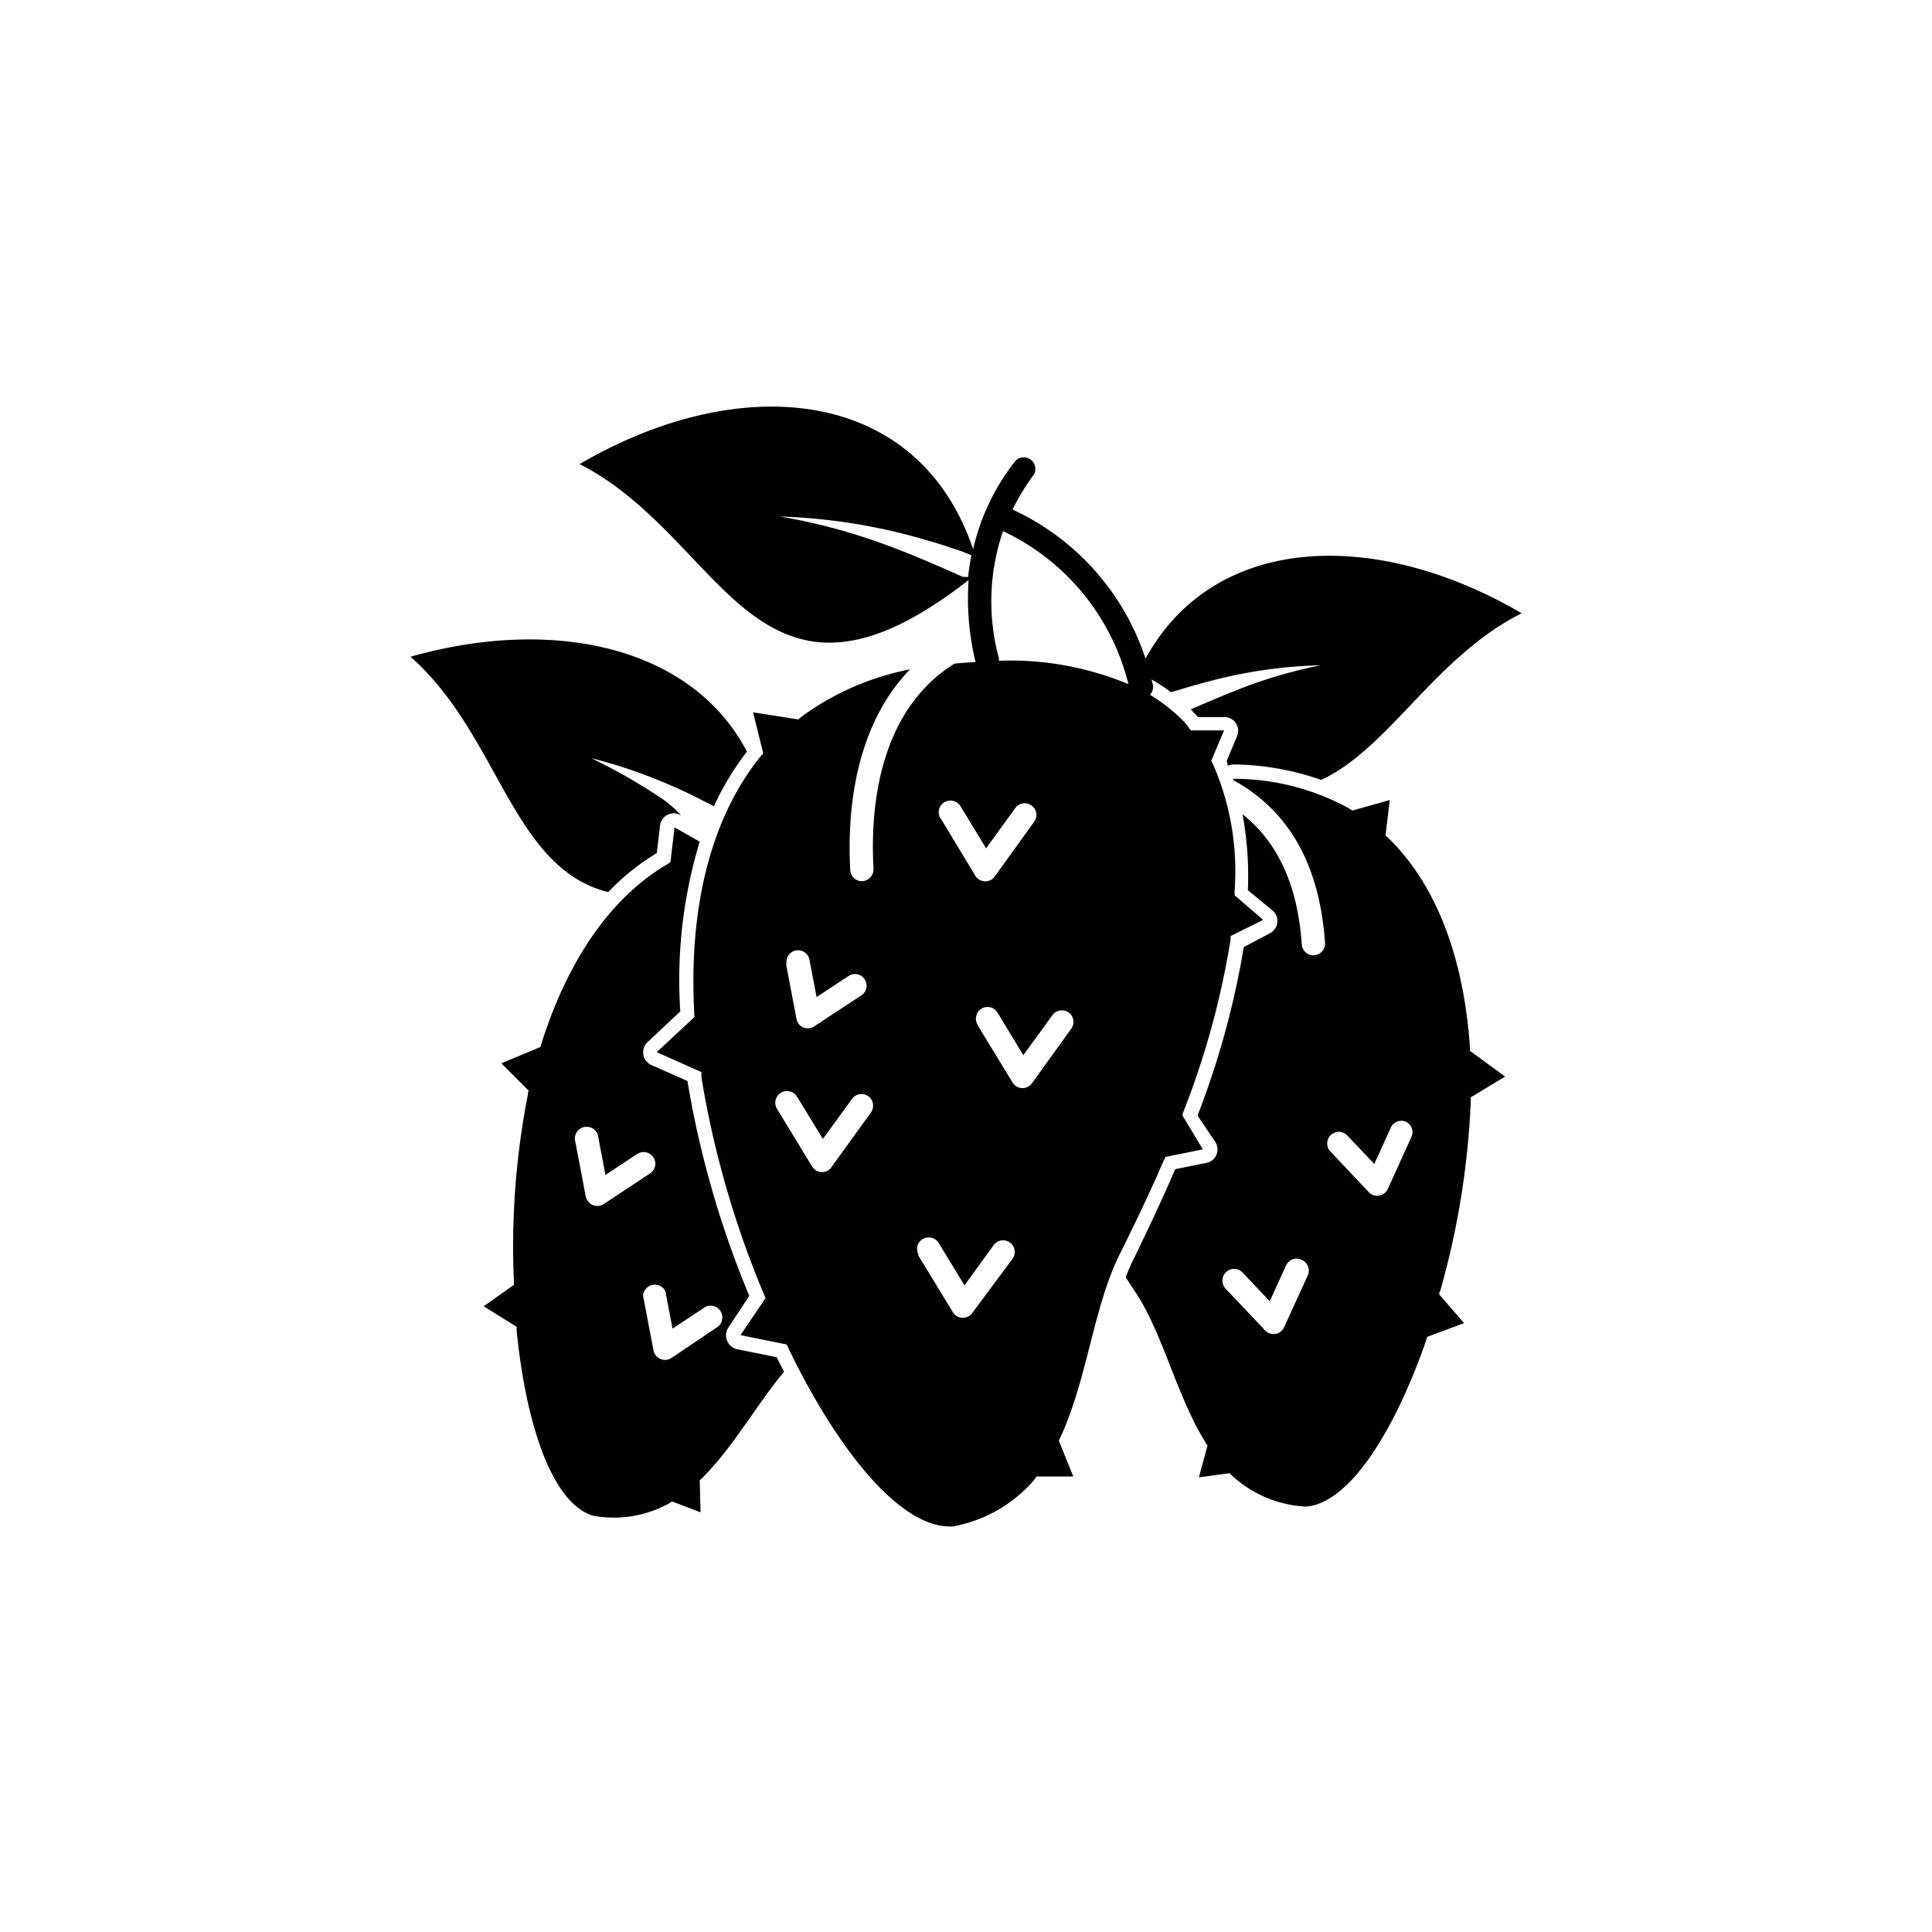 <svg xmlns="http://www.w3.org/2000/svg" viewBox="0 0 141.2 141.2"><defs><style>.cls-1{fill-rule:evenodd;}.cls-2{fill:none;}</style></defs><g id="Calque_2" data-name="Calque 2"><g id="Layer_1" data-name="Layer 1"><path class="cls-1" d="M70.79,42.39c-7.67,6-12.11,5.3-15.9,2.46s-7.15-8.21-12.53-10.93c11.74-6.87,24.74-5.67,28.76,6.22a16.27,16.27,0,0,1,3.1-6.47.85.85,0,0,1,1.35,1A16.73,16.73,0,0,0,74,37.24a18.26,18.26,0,0,1,9.72,10.9c5-9.14,16.79-9.58,27.49-3.32C104.88,48,101.53,54.69,96.56,57a20,20,0,0,0-6.37-1.13,1.19,1.19,0,0,0-.46.1,1.21,1.21,0,0,0-.08-.35l.75-1.79a1,1,0,0,0-.94-1.42H87.54a2.56,2.56,0,0,0-.23-.27l-.28-.3c1.09-.46,2.17-.94,3.28-1.37a34.58,34.58,0,0,1,6.23-1.85,35.1,35.1,0,0,0-8.46,1.25c-.57.15-1.13.31-1.69.48-.27.09-.54.15-.8.24a14.65,14.65,0,0,0-1.43-.93l.09.33a.87.87,0,0,1-.2.79,12.68,12.68,0,0,1,2.52,2c.09.11.26.32.46.6h2.43l-.94,2.23.13.24a19.43,19.43,0,0,1,1.58,9.26c0,.08,0,.19,0,.32l2.09,1.8-2.38,1.18q0,.15,0,.24a60.64,60.64,0,0,1-3.51,12.75s0,.08,0,.14L87.91,84l-2.75.56c0,.12-.09.22-.13.3-.93,2.17-2,4.39-3.1,6.62-2,3.85-2.44,9.28-4.43,13.56l-.12.24,1.06,2.63-2.69,0c-.09.14-.17.24-.23.32a10.23,10.23,0,0,1-5.89,3.33c-3.73.2-8.31-5.39-12-13,0-.08-.09-.18-.14-.3l-3.37-.68,1.83-2.71-.11-.26a70.13,70.13,0,0,1-4.58-15.9c0-.09,0-.21,0-.36L48,76.9l2.74-2.56c0-.12,0-.23,0-.31-.39-7.22,1-14,4.87-18.78l.17-.19-.74-3,3.31.52c.1-.1.2-.17.27-.23a19.78,19.78,0,0,1,7.89-3.43c-3.39,3.5-4.68,8.83-4.37,14.67a.85.85,0,0,0,.89.81.87.87,0,0,0,.81-.9c-.34-6.36,1.28-12.11,5.92-15,.53-.05,1-.09,1.54-.11A19.62,19.62,0,0,1,70.79,42.39ZM51.14,61.51a34.79,34.79,0,0,0-1.42,12.41l-2.39,2.24a1,1,0,0,0-.31.91,1,1,0,0,0,.59.77L50.24,79a71.2,71.2,0,0,0,4.52,15.71L53.25,97a1,1,0,0,0-.1,1,1,1,0,0,0,.74.61l2.87.58.54,1.07c-2,2.39-3.73,5.53-6,7.78l-.16.15.06,2.34-2.08-.8a1.59,1.59,0,0,1-.27.17,8.32,8.32,0,0,1-5.53.87c-2.95-.92-4.87-6.59-5.56-13.52,0-.07,0-.17,0-.28l-2.41-1.5,2.21-1.57a2,2,0,0,1,0-.23A57.56,57.56,0,0,1,38.58,80c0-.07,0-.17.06-.29l-2-2,2.86-1.19.07-.25c1.8-5.7,4.82-10.56,9.24-13.13L49,63l.3-2.53Zm39-4.59,0,.1c4.12,2.26,6.31,6.26,6.7,11.89a.85.85,0,1,1-1.7.11c-.29-4.21-1.69-7.42-4.33-9.51a24.74,24.74,0,0,1,.39,5.55L93,66.54a1,1,0,0,1,.35.9,1,1,0,0,1-.56.78l-1.89,1a61.81,61.81,0,0,1-3.38,12.31l1.28,1.9A1,1,0,0,1,88.11,85l-2.22.45c-.92,2.14-1.94,4.31-3,6.49a15,15,0,0,0-.62,1.41l.72,1.1c2,3,3,7.57,5.13,11a2.12,2.12,0,0,0,.13.2l-.63,2.32,2.26-.3a2.8,2.8,0,0,0,.23.24,8.64,8.64,0,0,0,5.31,2.2c3.16-.21,6.45-5.39,8.81-12.14q0-.11.09-.27L107,96.7l-1.81-2.09c0-.09,0-.17.06-.23a59.69,59.69,0,0,0,2.24-13.87V80.2L110,78.68l-2.57-1.88a2.54,2.54,0,0,1,0-.26c-.42-6.13-2.25-11.7-6-15.33l-.17-.15.31-2.59-2.73.77-.25-.16A17.51,17.51,0,0,0,90.17,56.92ZM47,94.7l.76,4a.87.87,0,0,0,.51.62.84.84,0,0,0,.8-.07L52.41,97a.86.86,0,0,0,.24-1.19.85.85,0,0,0-1.18-.24l-2.32,1.53-.52-2.73A.86.86,0,0,0,47,94.7ZM94,92.47l-1.2,2.63-2-2.11a.85.85,0,0,0-1.21,0,.86.86,0,0,0,0,1.21l2.84,3A.85.85,0,0,0,93.85,97l1.73-3.79a.86.86,0,0,0-.43-1.13A.84.84,0,0,0,94,92.47Zm-26.91-.75,2.55,4.18a.84.84,0,0,0,.69.41.86.86,0,0,0,.73-.35L74,92a.85.85,0,1,0-1.38-1l-2.13,2.94-1.89-3.1a.85.85,0,1,0-1.45.89ZM42.05,83.45l.76,4a.89.89,0,0,0,.51.62.87.87,0,0,0,.8-.07l3.39-2.24a.85.85,0,1,0-.94-1.42l-2.32,1.53-.52-2.73a.86.86,0,1,0-1.68.32Zm59.58-1-1.19,2.62-2-2.11a.85.85,0,0,0-1.24,1.16l2.83,3a.85.85,0,0,0,1.4-.23l1.72-3.79a.85.85,0,0,0-.42-1.13A.86.86,0,0,0,101.63,82.44ZM56.8,81.06l2.55,4.19a.86.86,0,0,0,.69.41.83.83,0,0,0,.72-.35l2.89-4a.85.85,0,1,0-1.38-1l-2.13,2.93-1.89-3.09a.86.86,0,0,0-1.17-.29A.85.85,0,0,0,56.8,81.06Zm14.65-6.13L74,79.11a.85.85,0,0,0,1.42.06l2.88-4A.85.85,0,0,0,78.11,74a.86.86,0,0,0-1.19.19l-2.13,2.93L72.9,74a.85.85,0,1,0-1.45.89Zm-14-4.47.76,4a.84.84,0,0,0,1.3.55l3.39-2.23A.85.85,0,1,0,62,71.34l-2.32,1.53-.52-2.73a.85.85,0,1,0-1.67.32Zm-7.7-10.89a7.67,7.67,0,0,0-1.64-1.38,42.07,42.07,0,0,0-4.9-2.78A36.24,36.24,0,0,1,48.07,57c1.06.43,2.09.89,3.1,1.41.33.18.68.32,1,.52a20.9,20.9,0,0,1,2.42-4C50.62,47.33,40.58,45,30,48c6.5,5.72,7.38,15.43,14.45,17.2A17,17,0,0,1,48,62.35l.24-2a1,1,0,0,1,1.52-.76Zm19,.24L71.28,64a.85.85,0,0,0,1.42.06l2.88-4a.84.84,0,0,0-.19-1.19.85.85,0,0,0-1.19.19L72.07,62l-1.88-3.09A.87.87,0,0,0,69,58.64.86.86,0,0,0,68.73,59.81Zm4.56-21A15.83,15.83,0,0,0,73,48.09a.75.75,0,0,1,0,.2A22.43,22.43,0,0,1,82.47,50,16.81,16.81,0,0,0,73.29,38.81ZM71,40.59a11.29,11.29,0,0,0-1.33-.5c-.7-.24-1.41-.46-2.12-.66A42.33,42.33,0,0,0,57,37.75a43,43,0,0,1,7.88,2.12c1.69.62,3.34,1.34,5,2.07a5.44,5.44,0,0,0,.5.22.58.58,0,0,0,.18,0,.46.46,0,0,0,.2,0h0A14,14,0,0,1,71,40.59Z"/><rect class="cls-2" width="141.2" height="141.2" rx="70.6"/></g></g></svg>